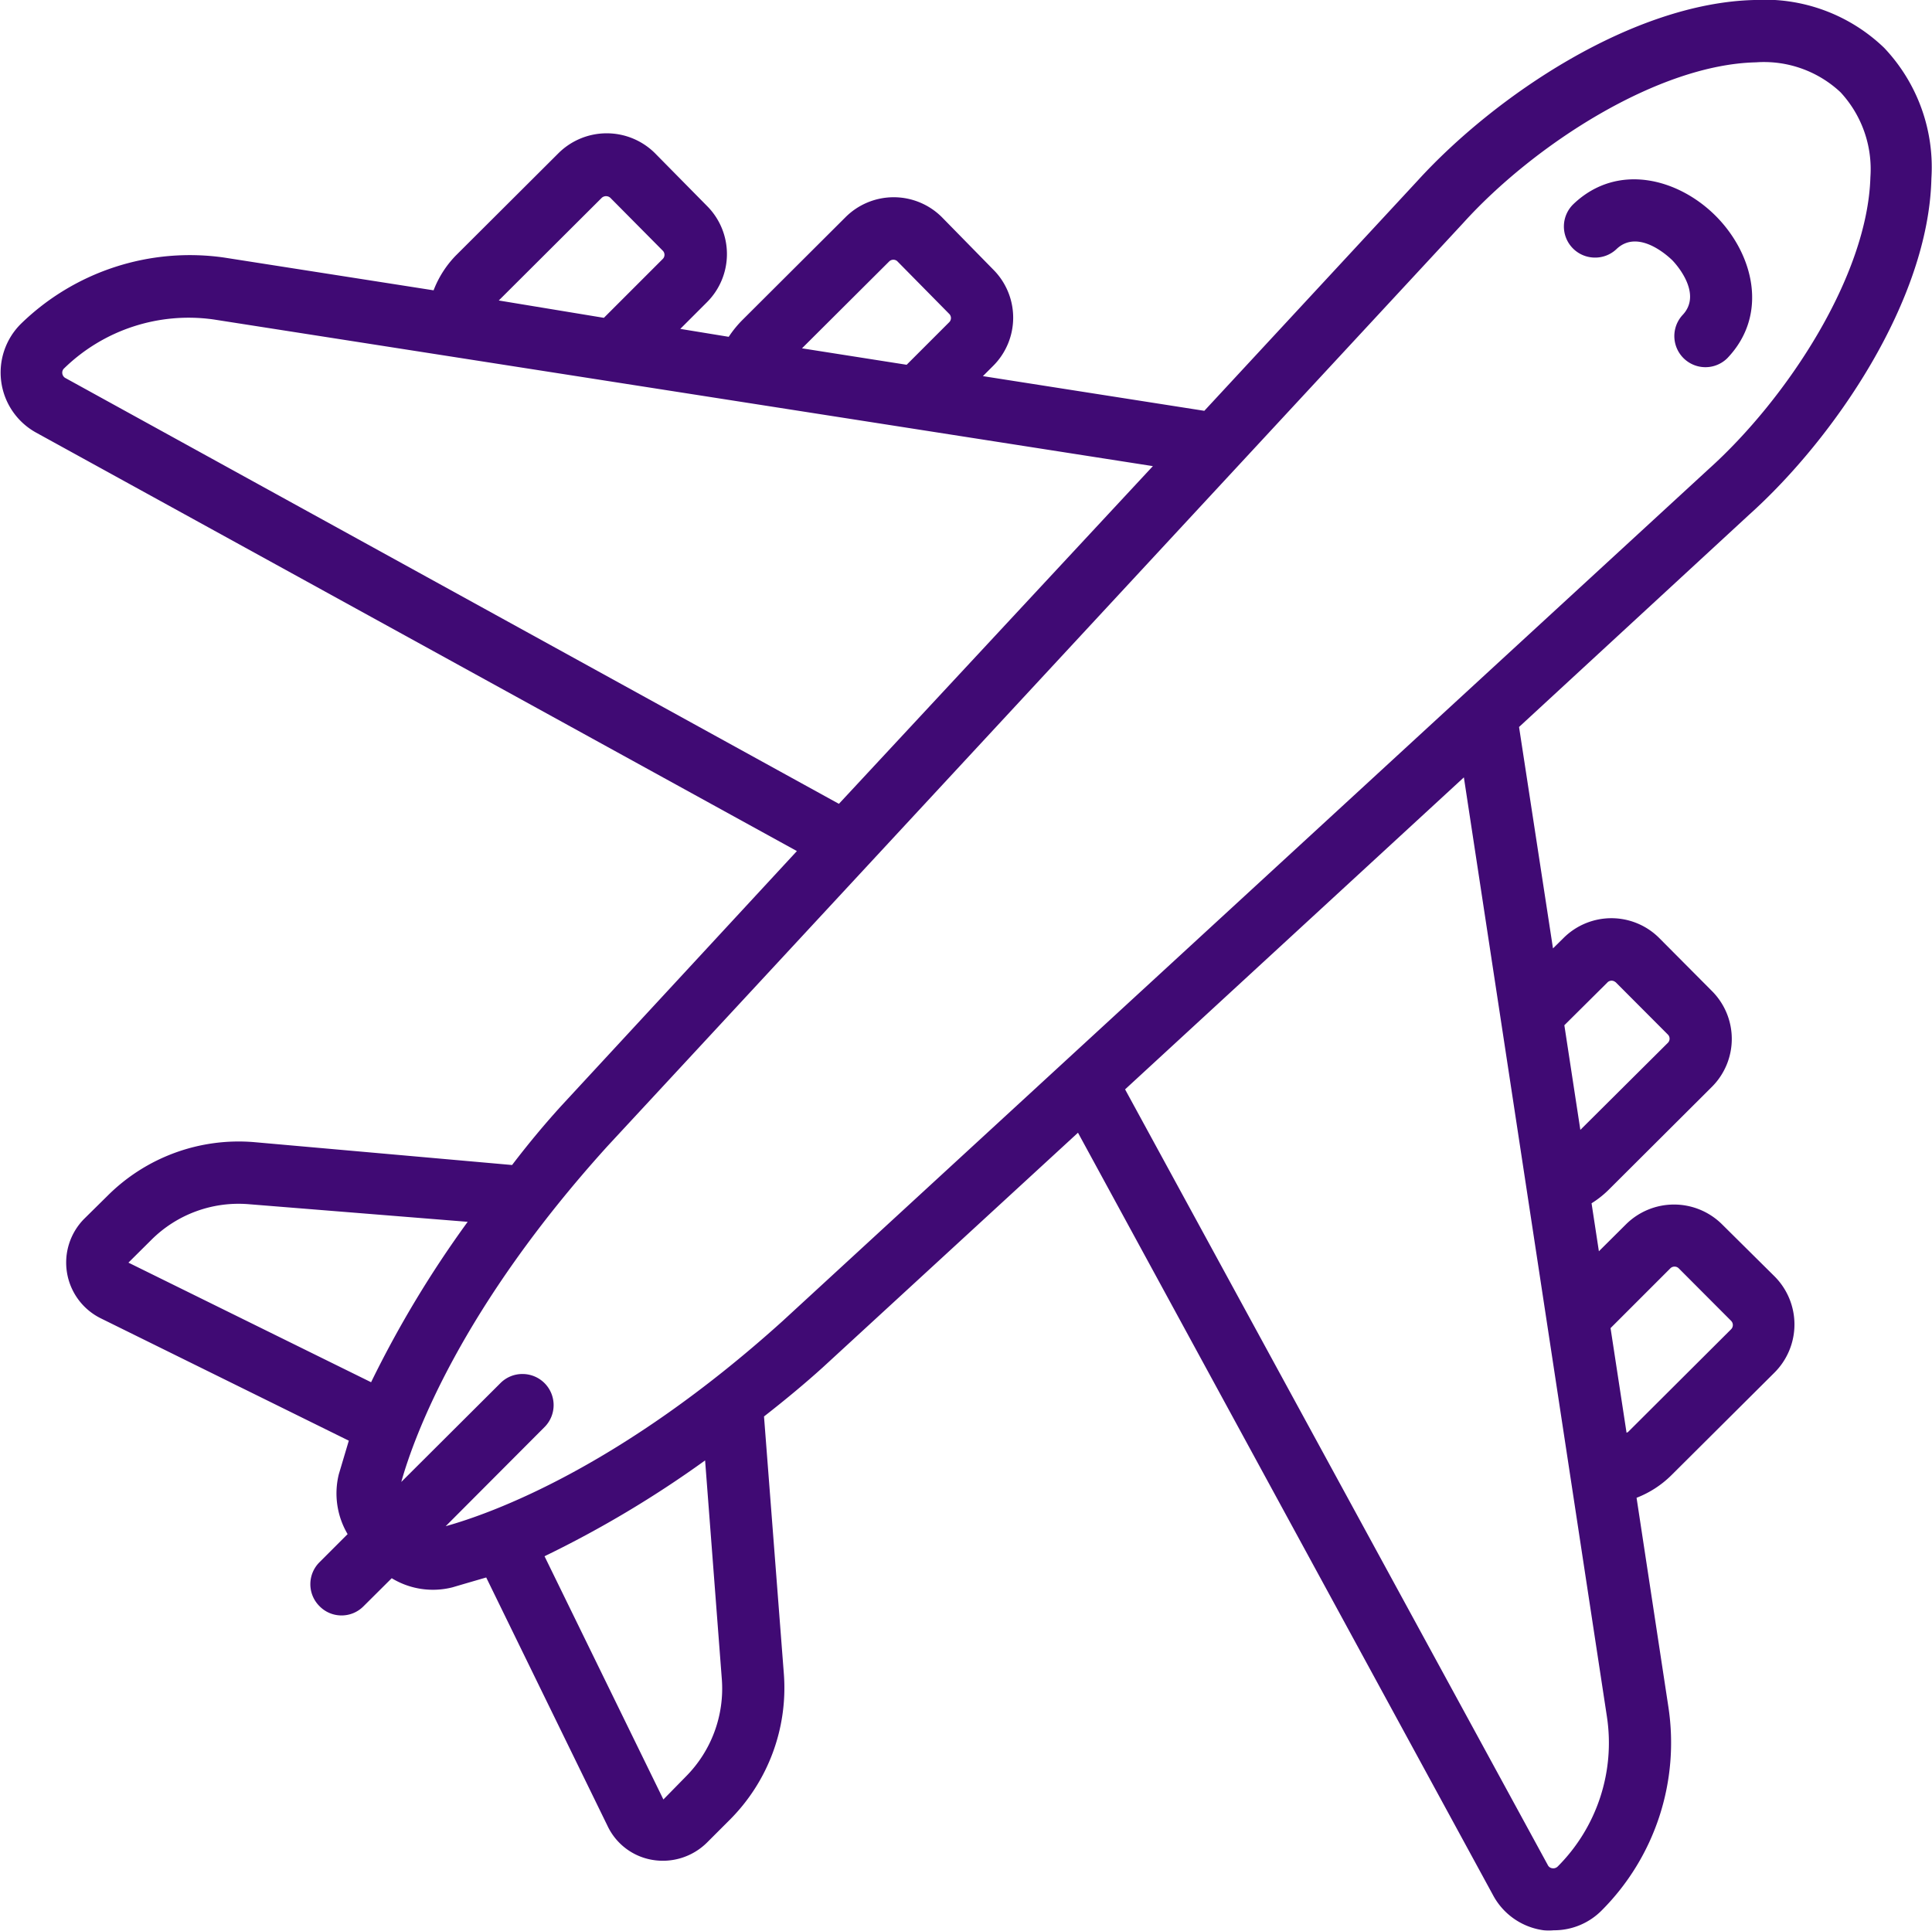 <svg xmlns="http://www.w3.org/2000/svg" viewBox="0 0 129.22 129.17"><defs><style>.cls-1{fill:#400a74;}</style></defs><g id="Layer_2" data-name="Layer 2"><g id="Layer_1-2" data-name="Layer 1"><path class="cls-1" d="M115.18,81.9h0a4.56,4.56,0,0,0-6.43,0l-1.81,1.8-.49-3.21a6.49,6.49,0,0,0,1.15-.91l6.89-6.87a4.53,4.53,0,0,0,0-6.43L111,62.77a4.53,4.53,0,0,0-3.21-1.35h0a4.54,4.54,0,0,0-3.21,1.32l-.71.7L101.6,48.63,117,34.42c5.71-5.13,12-14.36,12.18-22.49a11.61,11.61,0,0,0-3.16-8.73A11.53,11.53,0,0,0,117.34,0C109.2.2,100,6.4,94.82,12.08L80.55,27.48,65.74,25.16l.69-.69a4.55,4.55,0,0,0,0-6.44L63,14.53a4.56,4.56,0,0,0-6.45,0l-6.89,6.87a7.21,7.21,0,0,0-.92,1.13L45.5,22l1.79-1.79a4.55,4.55,0,0,0,0-6.43L43.8,10.24a4.58,4.58,0,0,0-6.44,0l-6.89,6.87A6.88,6.88,0,0,0,29,19.42L15,17.23a16.19,16.19,0,0,0-13.6,4.43,4.59,4.59,0,0,0,1,7.27l50.9,28-15.72,17c-1.05,1.15-2.17,2.48-3.33,4L17,76.4A12.41,12.41,0,0,0,7.18,80L5.63,81.53a4.16,4.16,0,0,0,1.1,6.65l16.6,8.19-.67,2.25a5.35,5.35,0,0,0,.59,4l-1.88,1.88a2.07,2.07,0,0,0,0,2.94,2.05,2.05,0,0,0,1.47.62h0a2.06,2.06,0,0,0,1.47-.61l1.89-1.88a5.3,5.3,0,0,0,4.06.61l.85-.25,1.41-.41,8.11,16.61a4.06,4.06,0,0,0,3,2.28,4.19,4.19,0,0,0,3.65-1.15l1.53-1.53A12.48,12.48,0,0,0,52.43,112L51.1,94.75c1.46-1.14,2.78-2.24,3.94-3.29L72.1,75.77l27.76,51a4.52,4.52,0,0,0,3.39,2.35,3.85,3.85,0,0,0,.67,0,4.48,4.48,0,0,0,3.22-1.34,15.88,15.88,0,0,0,4.45-13.59l-2.13-14a6.79,6.79,0,0,0,2.33-1.51l6.89-6.86a4.55,4.55,0,0,0,0-6.45ZM33.36,20.1l0,0,6.89-6.87a.43.43,0,0,1,.57,0l3.51,3.54a.39.39,0,0,1,0,.55l-3.94,3.94ZM60,17.46,63.49,21a.39.39,0,0,1,0,.55l-2.85,2.85-7-1.1,5.84-5.82A.4.4,0,0,1,60,17.46Zm-23.58,78a2.08,2.08,0,0,0-1.47-3.55h0a2.06,2.06,0,0,0-1.47.6l-6.64,6.62c.86-3.08,4-11.64,13.79-22.46L97.89,14.89c4.72-5.21,13-10.57,19.55-10.72a7.49,7.49,0,0,1,5.66,2,7.57,7.57,0,0,1,2,5.68c-.19,6.6-5.58,14.82-10.82,19.53l-61.95,57c-10.83,9.77-19.47,12.86-22.52,13.71Zm-32-70.15A.41.41,0,0,1,4.17,25a.39.39,0,0,1,.12-.36,11.93,11.93,0,0,1,10-3.27l62.82,9.81-21,22.59L4.38,25.29ZM16.62,80.55l14.66,1.18a71.63,71.63,0,0,0-6.46,10.73l-16.23-8,1.53-1.52A8.26,8.26,0,0,1,16.62,80.55ZM47.16,97.69l1.12,14.65a8.34,8.34,0,0,1-2.41,6.5l-1.5,1.53L36.42,104.1A71.94,71.94,0,0,0,47.16,97.69Zm60.89-32,3.5,3.51a.39.39,0,0,1,0,.56l-5.85,5.82-1.07-7,2.86-2.84A.39.39,0,0,1,108.05,65.7Zm.74,30.15-1.07-7,4-4a.4.4,0,0,1,.56,0l3.5,3.51a.4.4,0,0,1,0,.57l-6.89,6.87ZM97.91,52l9.57,62.85a11.7,11.7,0,0,1-3.29,10,.42.42,0,0,1-.37.12.38.38,0,0,1-.3-.22L75.25,72.87Z"/><path class="cls-1" d="M106.63,17.23a2.07,2.07,0,0,0,1.49-.57c1.51-1.44,3.61.64,3.7.72s2.15,2.2.71,3.7a2.08,2.08,0,0,0,3,2.88c2.8-2.93,1.73-7-.77-9.51s-6.57-3.6-9.51-.81a2.08,2.08,0,0,0,1.37,3.59Z"/></g></g></svg>